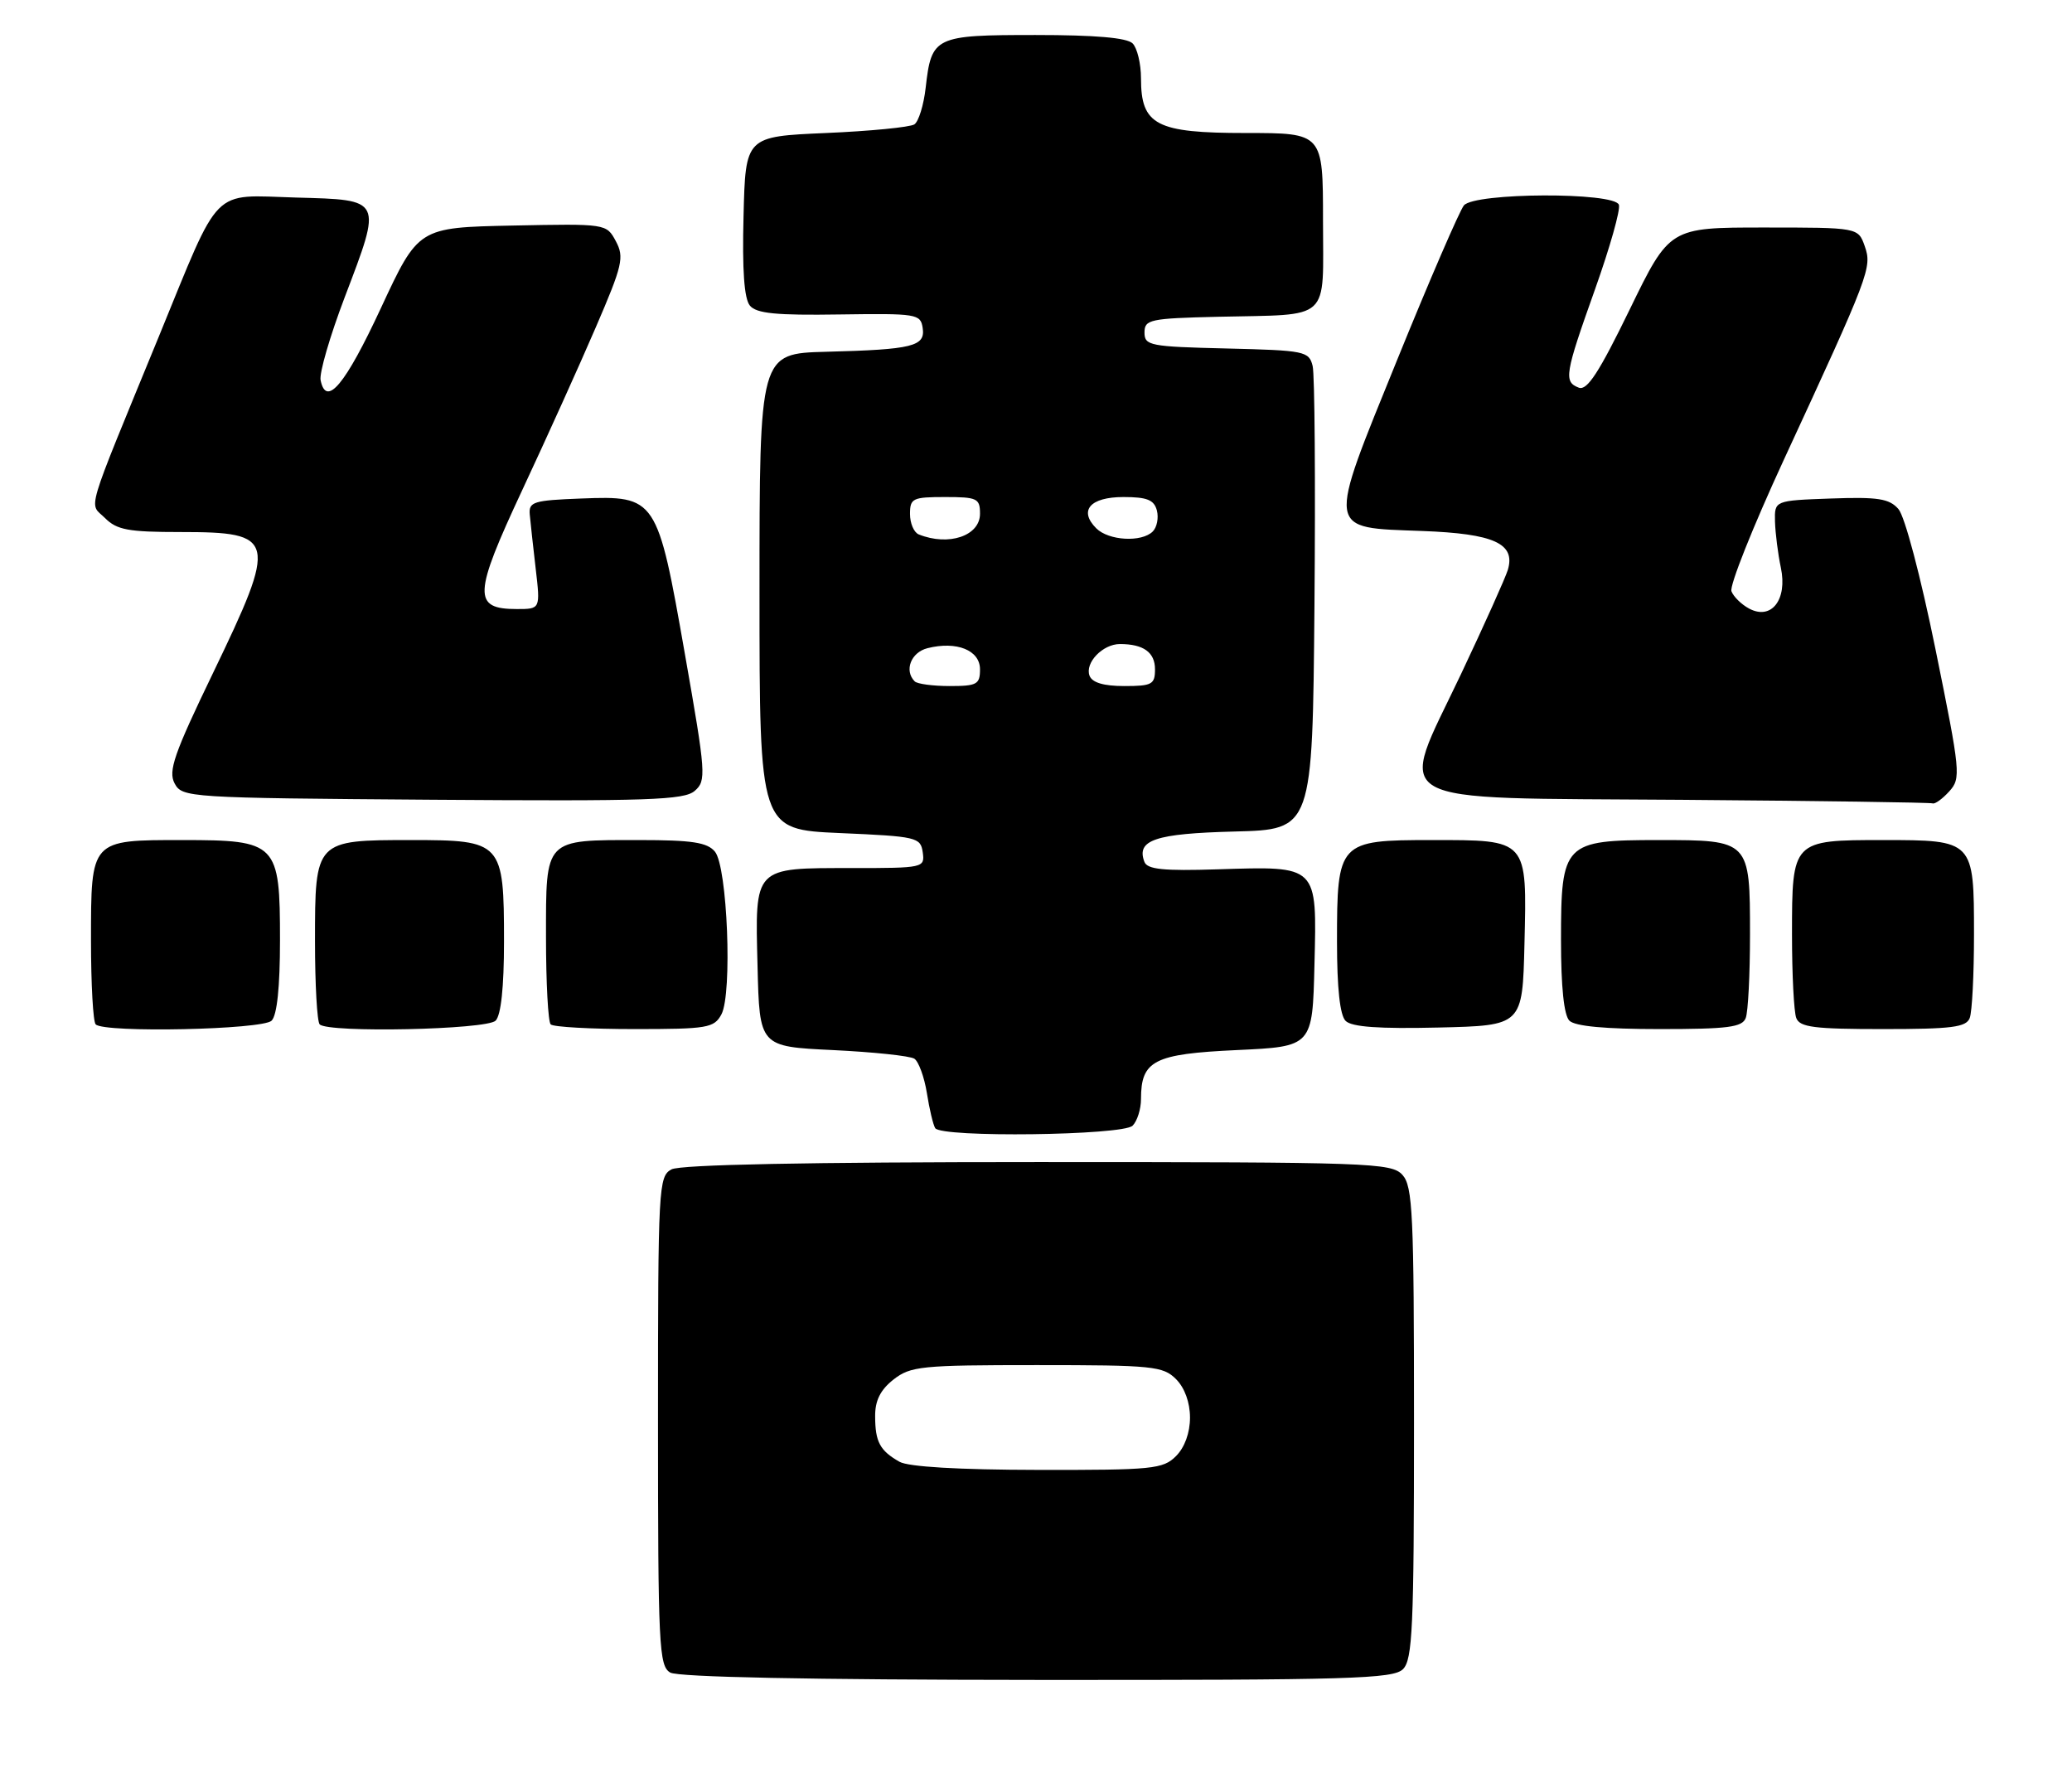 <?xml version="1.0" encoding="UTF-8" standalone="no"?>
<!DOCTYPE svg PUBLIC "-//W3C//DTD SVG 1.1//EN" "http://www.w3.org/Graphics/SVG/1.1/DTD/svg11.dtd" >
<svg xmlns="http://www.w3.org/2000/svg" xmlns:xlink="http://www.w3.org/1999/xlink" version="1.1" viewBox="0 0 296 256">
 <g >
 <path fill="currentColor"
d=" M 200.43 238.43 C 201.79 237.06 202.00 232.47 202.00 203.26 C 202.00 173.40 201.82 169.45 200.35 167.83 C 198.78 166.10 195.85 166.00 148.28 166.00 C 115.44 166.00 97.19 166.36 95.93 167.04 C 94.08 168.03 94.00 169.49 94.00 202.99 C 94.00 235.18 94.14 237.98 95.75 238.92 C 96.87 239.57 115.62 239.95 148.18 239.97 C 192.94 240.00 199.04 239.82 200.43 238.43 Z  M 161.80 160.80 C 162.46 160.14 163.00 158.43 163.00 156.99 C 163.00 151.49 164.84 150.55 176.67 150.00 C 187.50 149.50 187.50 149.50 187.78 137.80 C 188.13 123.50 188.36 123.73 173.95 124.18 C 166.22 124.43 163.90 124.19 163.49 123.12 C 162.29 119.99 165.02 119.07 176.35 118.78 C 187.50 118.50 187.50 118.50 187.78 86.50 C 187.93 68.90 187.82 53.50 187.52 52.28 C 187.00 50.17 186.42 50.05 175.24 49.78 C 164.26 49.52 163.50 49.37 163.50 47.50 C 163.50 45.64 164.25 45.48 174.00 45.25 C 190.36 44.87 189.00 46.12 189.00 31.48 C 189.00 19.00 189.00 19.00 178.00 19.00 C 165.16 19.00 163.00 17.88 163.00 11.20 C 163.00 9.11 162.46 6.86 161.80 6.20 C 160.99 5.39 156.45 5.00 147.92 5.00 C 133.51 5.00 133.07 5.21 132.24 12.52 C 131.96 15.01 131.23 17.37 130.62 17.77 C 130.00 18.17 124.33 18.73 118.00 19.00 C 106.50 19.50 106.50 19.50 106.22 30.86 C 106.02 38.59 106.31 42.67 107.13 43.66 C 108.07 44.78 110.87 45.06 119.91 44.92 C 130.97 44.76 131.51 44.84 131.81 46.84 C 132.21 49.48 130.42 49.93 118.00 50.25 C 108.50 50.50 108.50 50.50 108.50 84.50 C 108.50 118.50 108.50 118.50 120.00 119.00 C 130.99 119.48 131.51 119.60 131.82 121.75 C 132.13 123.96 131.95 124.00 121.76 124.00 C 107.59 124.00 107.86 123.72 108.22 138.01 C 108.50 149.50 108.50 149.50 119.00 150.00 C 124.78 150.28 130.00 150.83 130.62 151.23 C 131.23 151.63 132.04 153.84 132.41 156.13 C 132.77 158.43 133.31 160.69 133.60 161.15 C 134.44 162.53 160.40 162.20 161.80 160.80 Z  M 38.80 145.80 C 39.58 145.02 40.00 140.98 40.00 134.30 C 40.00 120.42 39.59 120.00 26.07 120.00 C 12.90 120.00 13.00 119.89 13.00 134.40 C 13.00 140.60 13.30 145.97 13.67 146.33 C 14.90 147.57 37.51 147.09 38.80 145.80 Z  M 70.80 145.80 C 71.57 145.03 72.00 141.03 72.00 134.52 C 72.00 120.28 71.74 120.00 58.77 120.00 C 45.01 120.00 45.00 120.01 45.00 134.49 C 45.00 140.64 45.30 145.97 45.67 146.33 C 46.90 147.57 69.51 147.09 70.80 145.80 Z  M 103.06 144.90 C 104.64 141.93 103.92 123.80 102.13 121.65 C 101.03 120.33 98.87 120.00 91.31 120.00 C 77.69 120.00 78.00 119.68 78.00 133.87 C 78.00 140.36 78.30 145.97 78.67 146.33 C 79.03 146.70 84.42 147.00 90.63 147.00 C 101.09 147.00 102.01 146.84 103.06 144.90 Z  M 217.78 134.85 C 218.14 119.79 218.33 120.00 204.49 120.00 C 191.22 120.00 191.00 120.24 191.00 134.52 C 191.00 141.16 191.42 145.02 192.23 145.83 C 193.10 146.70 196.98 146.98 205.48 146.78 C 217.50 146.50 217.50 146.50 217.78 134.85 Z  M 249.39 145.42 C 249.73 144.55 250.00 139.18 250.00 133.49 C 250.00 120.02 249.98 120.00 236.93 120.00 C 223.41 120.00 223.00 120.42 223.00 134.30 C 223.00 140.98 223.42 145.02 224.20 145.80 C 225.00 146.60 229.33 147.00 237.09 147.00 C 246.83 147.00 248.89 146.74 249.39 145.42 Z  M 281.39 145.42 C 281.73 144.55 282.00 139.18 282.00 133.49 C 282.00 120.03 281.97 120.00 269.00 120.00 C 256.03 120.00 256.00 120.03 256.00 133.49 C 256.00 139.18 256.27 144.55 256.61 145.42 C 257.11 146.74 259.18 147.00 269.00 147.00 C 278.82 147.00 280.89 146.74 281.39 145.42 Z  M 97.85 93.47 C 93.91 71.02 93.76 70.80 83.04 71.21 C 76.19 71.47 75.52 71.68 75.68 73.50 C 75.78 74.60 76.16 78.09 76.53 81.25 C 77.20 87.00 77.20 87.00 73.84 87.00 C 67.52 87.00 67.61 84.98 74.61 70.00 C 78.08 62.58 82.81 52.11 85.12 46.74 C 88.94 37.88 89.20 36.75 87.98 34.46 C 86.63 31.95 86.63 31.95 73.20 32.22 C 59.77 32.50 59.77 32.50 54.42 44.00 C 49.31 54.99 46.60 58.23 45.80 54.31 C 45.59 53.31 47.14 48.00 49.23 42.50 C 54.62 28.34 54.73 28.56 42.30 28.22 C 30.04 27.87 31.63 26.26 22.70 48.05 C 11.95 74.25 12.71 71.71 15.01 74.01 C 16.70 75.70 18.34 76.00 25.80 76.00 C 39.49 76.00 39.70 76.91 30.42 96.16 C 24.86 107.68 24.01 110.14 24.94 111.90 C 26.03 113.93 26.77 113.98 61.78 114.24 C 92.67 114.46 97.74 114.29 99.25 112.97 C 100.92 111.52 100.85 110.53 97.85 93.47 Z  M 278.46 113.05 C 280.16 111.17 280.08 110.36 276.51 92.80 C 274.37 82.29 272.11 73.74 271.20 72.71 C 269.89 71.22 268.28 70.97 261.56 71.21 C 253.50 71.50 253.50 71.50 253.57 74.50 C 253.62 76.15 253.99 79.12 254.41 81.10 C 255.37 85.66 253.06 88.64 249.87 86.93 C 248.78 86.35 247.64 85.23 247.35 84.46 C 247.05 83.68 250.40 75.28 254.79 65.77 C 267.12 39.10 267.46 38.21 266.39 35.16 C 265.45 32.50 265.45 32.50 251.98 32.50 C 238.51 32.50 238.51 32.50 232.80 44.24 C 228.44 53.20 226.73 55.83 225.55 55.38 C 223.36 54.54 223.53 53.48 227.86 41.33 C 229.98 35.37 231.52 29.94 231.27 29.25 C 230.63 27.42 210.66 27.50 209.13 29.34 C 208.52 30.08 204.24 39.97 199.63 51.32 C 189.50 76.26 189.37 75.33 203.17 75.85 C 213.44 76.23 216.54 77.64 215.40 81.42 C 215.05 82.56 212.05 89.24 208.73 96.26 C 199.65 115.42 197.01 113.91 240.22 114.25 C 259.63 114.40 275.77 114.63 276.10 114.76 C 276.42 114.89 277.49 114.12 278.46 113.05 Z  M 128.50 208.81 C 125.70 207.22 125.03 205.97 125.02 202.32 C 125.00 200.07 125.77 198.54 127.63 197.07 C 130.08 195.15 131.58 195.00 148.13 195.00 C 164.67 195.00 166.15 195.15 168.00 197.00 C 169.24 198.24 170.00 200.33 170.00 202.50 C 170.00 204.67 169.24 206.76 168.00 208.00 C 166.15 209.85 164.69 210.00 148.25 209.97 C 136.91 209.95 129.78 209.53 128.50 208.81 Z  M 130.67 97.33 C 129.13 95.79 130.14 93.18 132.50 92.59 C 136.67 91.54 140.00 92.88 140.00 95.61 C 140.00 97.76 139.57 98.00 135.67 98.00 C 133.28 98.00 131.03 97.70 130.67 97.33 Z  M 155.65 96.53 C 154.95 94.69 157.53 92.00 159.99 92.00 C 163.35 92.00 165.00 93.18 165.00 95.61 C 165.00 97.77 164.57 98.00 160.61 98.00 C 157.66 98.00 156.03 97.51 155.65 96.53 Z  M 131.25 76.34 C 130.56 76.06 130.00 74.75 130.00 73.42 C 130.00 71.18 130.38 71.00 135.00 71.00 C 139.61 71.00 140.00 71.19 140.00 73.39 C 140.00 76.55 135.52 78.06 131.25 76.34 Z  M 156.61 75.47 C 154.06 72.92 155.73 71.00 160.49 71.00 C 163.86 71.00 164.87 71.40 165.27 72.92 C 165.54 73.97 165.28 75.32 164.68 75.92 C 163.10 77.50 158.38 77.24 156.61 75.47 Z "/>
</g>
</svg>
